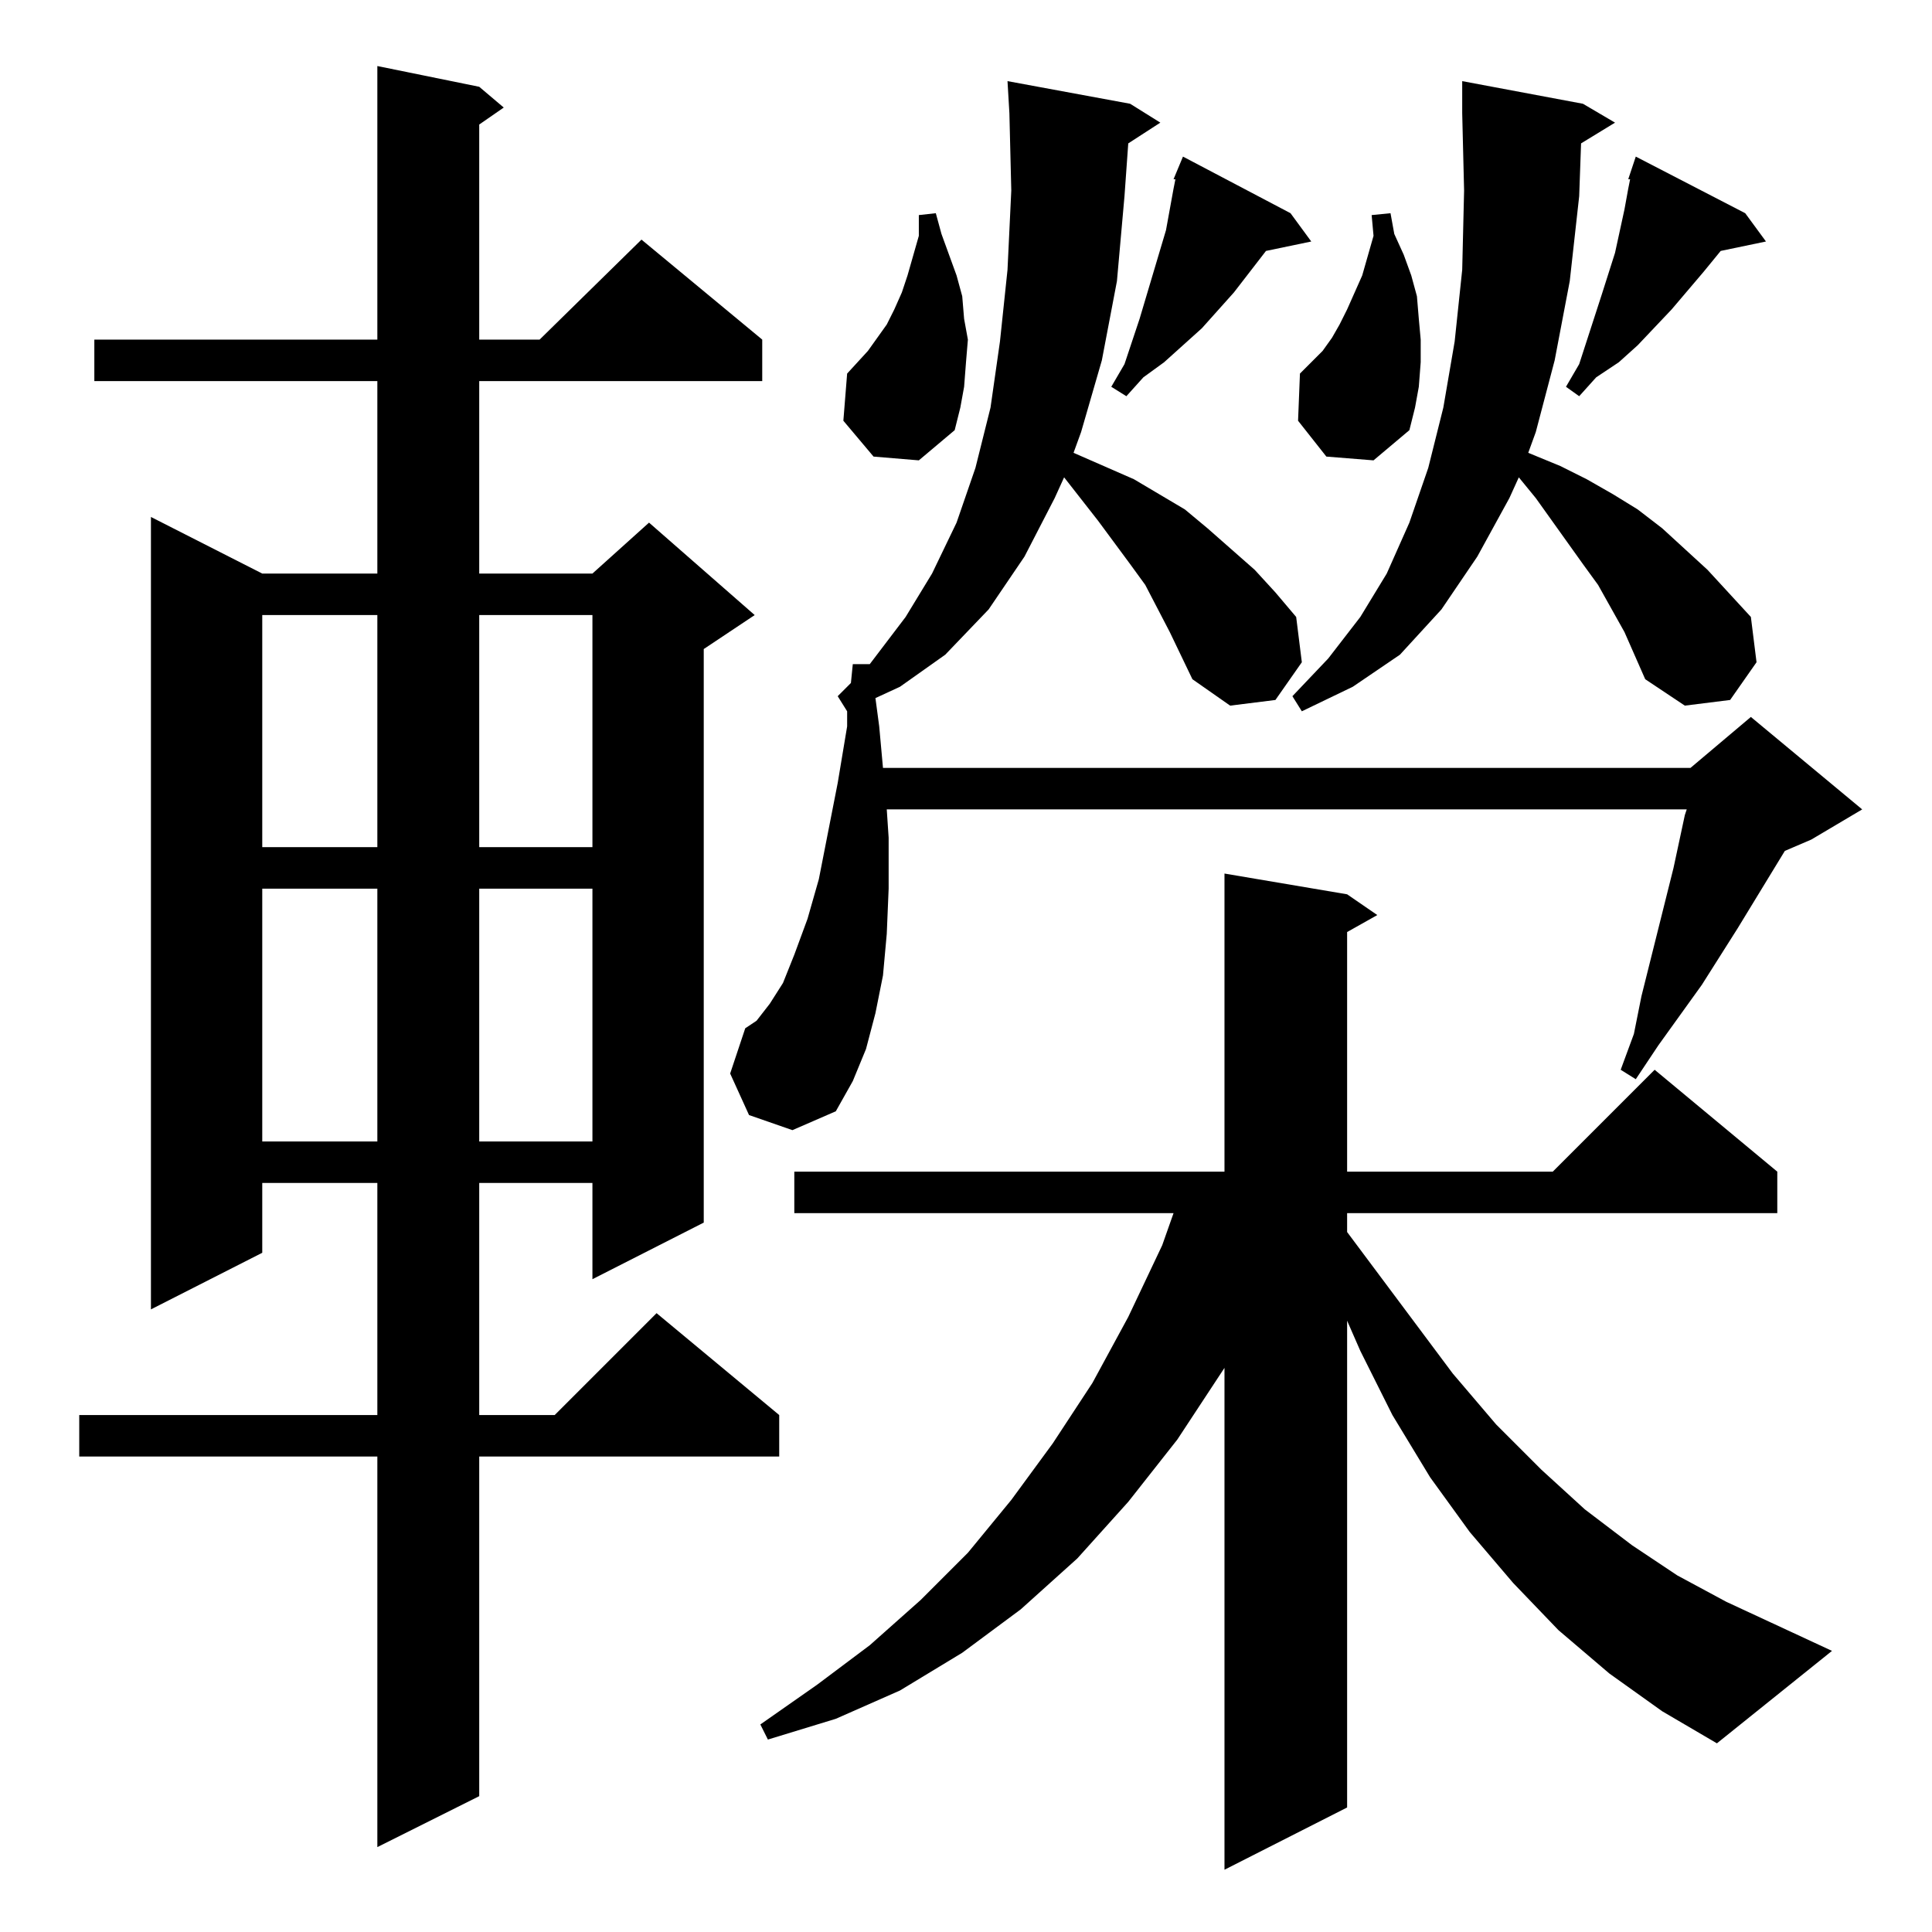 <?xml version="1.0" standalone="no"?>
<!DOCTYPE svg PUBLIC "-//W3C//DTD SVG 1.1//EN" "http://www.w3.org/Graphics/SVG/1.1/DTD/svg11.dtd" >
<svg xmlns="http://www.w3.org/2000/svg" xmlns:xlink="http://www.w3.org/1999/xlink" version="1.1" viewBox="0 -144 1024 1024">
  <g transform="matrix(1 0 0 -1 0 880)">
   <path fill="currentColor"
d="M853 137l-27 23l-24 25l-23 27l-21 29l-20 33l-17 34l-7 16v-258l-65 -33v266l-25 -38l-26 -33l-27 -30l-30 -27l-31 -23l-33 -20l-34 -15l-36 -11l-4 8l30 21l28 21l27 24l25 25l23 28l22 30l21 32l19 35l18 38l6 17h-201v22h228v158l65 -11l16 -11l-16 -9v-127h109
l54 54l65 -54v-22h-228v-10l56 -75l23 -27l24 -24l23 -21l25 -19l24 -16l26 -14l56 -26l-61 -49l-29 17zM254 978l13 -11l-13 -9v-114h32l54 53l64 -53v-22h-150v-102h60l30 27l56 -49l-27 -18v-304l-59 -30v51h-60v-123h40l54 54l65 -54v-22h-159v-180l-54 -27v207h-158v22
h158v123h-61v-37l-59 -30v420l59 -30h61v102h-150v22h150v145zM139 553v-134h61v134h-61zM254 553v-134h60v134h-60zM620 689l-13 25l-8 11l-17 23l-18 23l-5 -11l-16 -31l-19 -28l-23 -24l-24 -17l-13 -6l2 -15l2 -22h428l32 27l59 -49l-27 -16l-14 -6l-25 -41l-19 -30
l-23 -32l-12 -18l-8 5l7 19l4 20l17 68l3 14l3 14l1 3h-424l1 -15v-27l-1 -24l-2 -22l-4 -20l-5 -19l-7 -17l-9 -16l-23 -10l-23 8l-10 22l8 24l6 4l7 9l7 11l6 15l7 19l6 21l10 51l5 30v8l-5 8l7 7l1 10h9l19 25l14 23l13 27l10 29l8 32l5 35l4 38l2 42l-1 41l-1 17l65 -12
l16 -10l-17 -11l-2 -28l-4 -45l-8 -42l-11 -38l-4 -11l32 -14l27 -16l12 -10l25 -22l11 -12l11 -13l3 -24l-14 -20l-24 -3l-20 14zM139 698v-123h61v123h-61zM254 698v-123h60v123h-60zM861 689l-14 25l-8 11l-25 35l-9 11l-5 -11l-17 -31l-19 -28l-22 -24l-25 -17l-27 -13
l-5 8l19 20l17 22l14 23l12 27l10 29l8 32l6 35l4 38l1 42l-1 41v17l64 -12l17 -10l-18 -11l-1 -28l-5 -45l-8 -42l-10 -38l-4 -11l17 -7l14 -7l14 -8l13 -8l13 -10l24 -22l23 -25l3 -24l-14 -20l-24 -3l-21 14zM703 782l-15 19l1 25l6 6l6 6l5 7l4 7l4 8l8 18l6 21l-1 11
l10 1l2 -11l5 -11l4 -11l3 -11l1 -12l1 -11v-12l-1 -13l-2 -11l-3 -12l-19 -16zM463 782l-16 19l2 25l11 12l10 14l4 8l4 9l3 9l6 21v11l9 1l3 -11l4 -11l4 -11l3 -11l1 -12l2 -11l-1 -12l-1 -13l-2 -11l-3 -12l-19 -16zM925 911l11 -15l-24 -5l-9 -11l-17 -20l-18 -19
l-10 -9l-12 -8l-9 -10l-7 5l7 12l12 37l7 22l5 23l2 11l1 5h-1l4 12zM684 911l11 -15l-24 -5l-17 -22l-17 -19l-20 -18l-11 -8l-9 -10l-8 5l7 12l8 24l14 47l4 22l1 5h-1l5 12z" />
  </g>

</svg>
